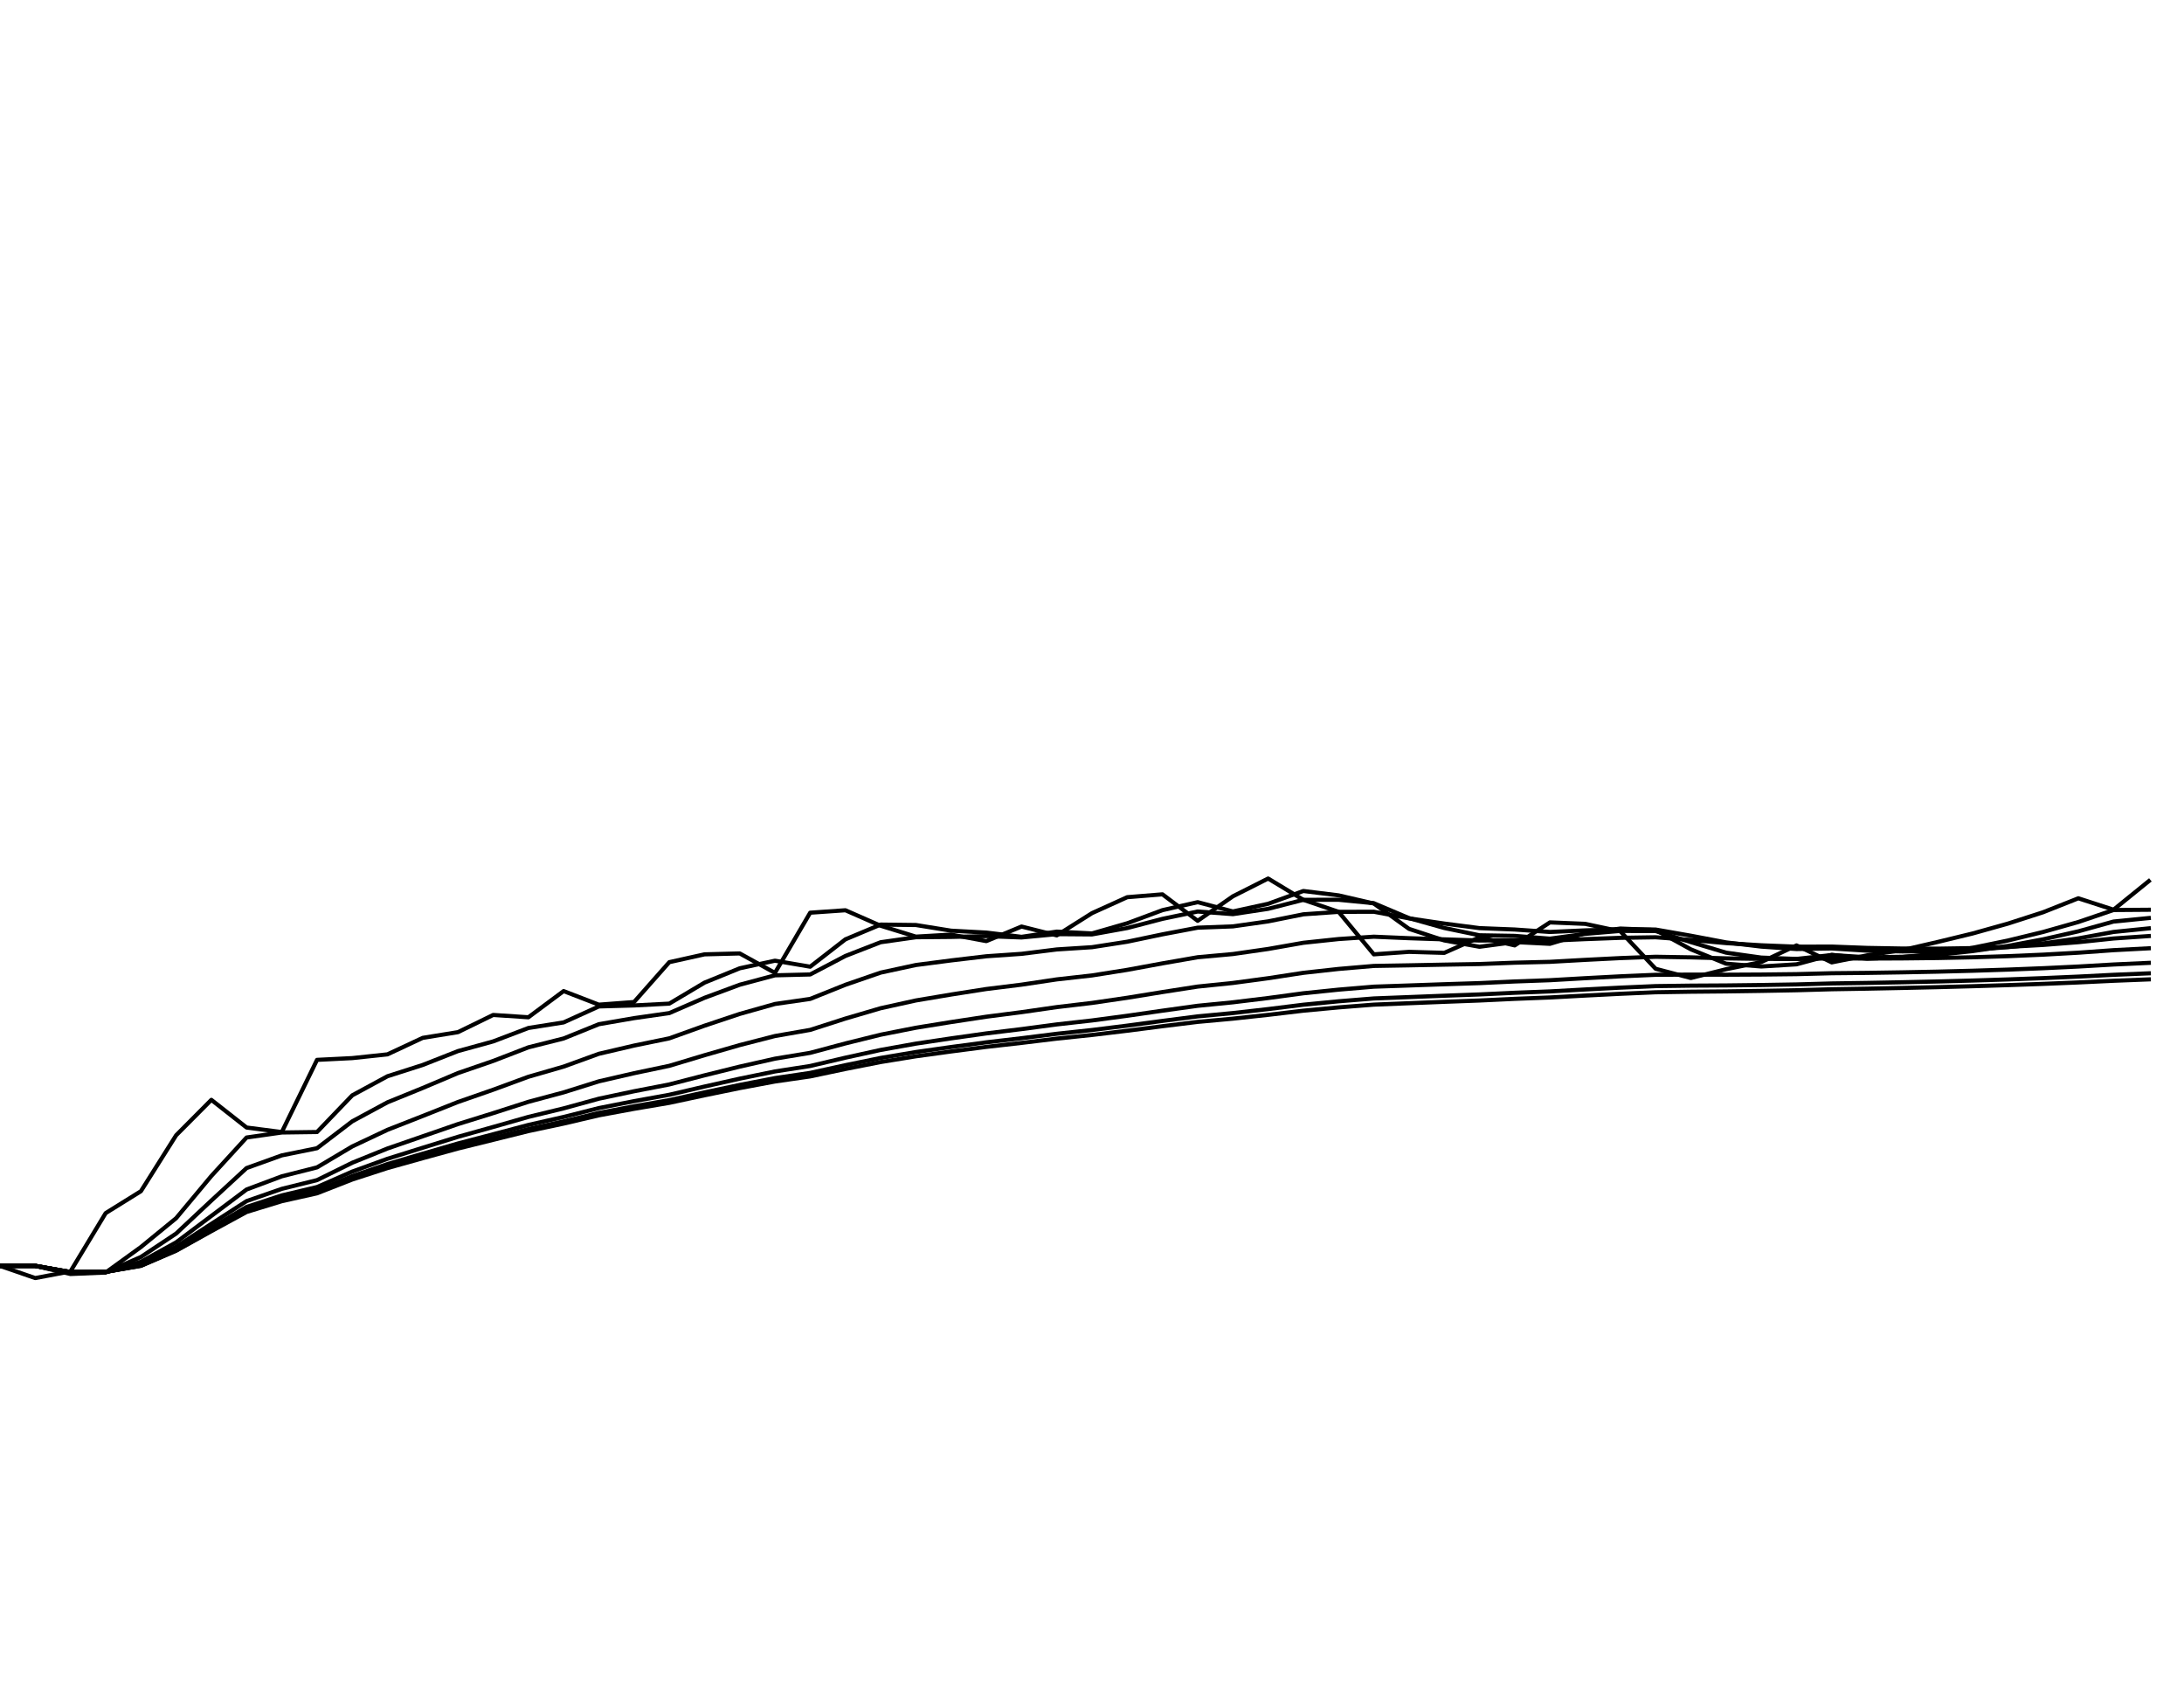 <?xml version="1.0" encoding="utf-8" standalone="no"?>
<!DOCTYPE svg PUBLIC "-//W3C//DTD SVG 1.1//EN"
  "http://www.w3.org/Graphics/SVG/1.1/DTD/svg11.dtd">
<svg xmlns:xlink="http://www.w3.org/1999/xlink" width="792pt" height="612pt" viewBox="0 0 792 612" xmlns="http://www.w3.org/2000/svg" version="1.1">
 <defs>
  <style type="text/css">*{stroke-linejoin: round; stroke-linecap: butt}</style>
 </defs>
 <g id="figure_1">
  <g id="patch_1">
   <path d="M 0 612 
L 792 612 
L 792 0 
L 0 0 
z
" style="fill: #ffffff"/>
  </g>
  <g id="axes_1">
   <g id="line2d_1">
    <path d="M 0 459 
L 12.774 463.416 
L 25.548 461.011 
L 38.323 439.862 
L 51.097 431.926 
L 63.871 411.647 
L 76.645 398.799 
L 89.419 408.837 
L 102.194 410.48 
L 114.968 384.3 
L 127.742 383.661 
L 140.516 382.301 
L 153.29 376.322 
L 166.065 374.251 
L 178.839 368.018 
L 191.613 368.859 
L 204.387 359.359 
L 217.161 364.287 
L 229.935 363.324 
L 242.71 348.876 
L 255.484 346.038 
L 268.258 345.709 
L 281.032 352.758 
L 293.806 330.938 
L 306.581 330.052 
L 319.355 335.67 
L 332.129 339.614 
L 344.903 338.881 
L 357.677 341.246 
L 370.452 335.954 
L 383.226 339.166 
L 396 331.1 
L 408.774 325.316 
L 421.548 324.276 
L 434.323 333.887 
L 447.097 324.996 
L 459.871 318.546 
L 472.645 326.276 
L 485.419 330.616 
L 498.194 346.038 
L 510.968 345.135 
L 523.742 345.504 
L 536.516 339.859 
L 549.29 342.799 
L 562.065 334.454 
L 574.839 334.981 
L 587.613 337.701 
L 600.387 351.269 
L 613.161 354.621 
L 625.935 351.435 
L 638.71 348.835 
L 651.484 342.799 
L 664.258 348.959 
L 677.032 346.408 
L 689.806 344.52 
L 702.581 341.573 
L 715.355 338.474 
L 728.129 334.9 
L 740.903 330.777 
L 753.677 325.716 
L 766.452 329.851 
L 779.226 319.498 
" clip-path="url(#pf485fa8f1b)" style="fill: none; stroke: #000000; stroke-width: 1.5; stroke-linecap: square"/>
   </g>
   <g id="line2d_2">
    <path d="M 0 459 
L 12.774 459 
L 25.548 461.944 
L 38.323 461.411 
L 51.097 452.163 
L 63.871 441.71 
L 76.645 426.405 
L 89.419 412.451 
L 102.194 410.636 
L 114.968 410.463 
L 127.742 397.16 
L 140.516 390.238 
L 153.29 386.152 
L 166.065 381.121 
L 178.839 377.609 
L 191.613 372.744 
L 204.387 370.722 
L 217.161 364.927 
L 229.935 364.568 
L 242.71 363.906 
L 255.484 356.297 
L 268.258 351.095 
L 281.032 348.343 
L 293.806 350.518 
L 306.581 340.597 
L 319.355 335.25 
L 332.129 335.405 
L 344.903 337.461 
L 357.677 338.151 
L 370.452 339.688 
L 383.226 337.8 
L 396 338.456 
L 408.774 334.77 
L 421.548 330.018 
L 434.323 327.119 
L 447.097 330.484 
L 459.871 327.708 
L 472.645 323.068 
L 485.419 324.652 
L 498.194 327.611 
L 510.968 336.801 
L 523.742 340.997 
L 536.516 343.289 
L 549.29 341.584 
L 562.065 342.227 
L 574.839 338.363 
L 587.613 336.687 
L 600.387 337.208 
L 613.161 344.22 
L 625.935 349.424 
L 638.71 350.441 
L 651.484 349.655 
L 664.258 346.221 
L 677.032 347.617 
L 689.806 347.035 
L 702.581 345.79 
L 715.355 343.66 
L 728.129 341.031 
L 740.903 337.927 
L 753.677 334.309 
L 766.452 329.967 
L 779.226 329.872 
" clip-path="url(#pf485fa8f1b)" style="fill: none; stroke: #000000; stroke-width: 1.5; stroke-linecap: square"/>
   </g>
   <g id="line2d_3">
    <path d="M 0 459 
L 12.774 459 
L 25.548 461.587 
L 38.323 461.326 
L 51.097 455.775 
L 63.871 447.281 
L 76.645 435.316 
L 89.419 423.528 
L 102.194 418.929 
L 114.968 416.337 
L 127.742 406.591 
L 140.516 399.69 
L 153.29 394.495 
L 166.065 389.089 
L 178.839 384.692 
L 191.613 379.758 
L 204.387 376.543 
L 217.161 371.371 
L 229.935 369.17 
L 242.71 367.341 
L 255.484 361.796 
L 268.258 357.057 
L 281.032 353.645 
L 293.806 353.333 
L 306.581 346.625 
L 319.355 341.646 
L 332.129 339.837 
L 344.903 339.722 
L 357.677 339.427 
L 370.452 339.92 
L 383.226 338.713 
L 396 338.813 
L 408.774 336.503 
L 421.548 333.171 
L 434.323 330.509 
L 447.097 331.464 
L 459.871 329.536 
L 472.645 326.269 
L 485.419 326.249 
L 498.194 327.5 
L 510.968 332.902 
L 523.742 336.483 
L 536.516 339.127 
L 549.29 339.341 
L 562.065 340.357 
L 574.839 338.616 
L 587.613 337.548 
L 600.387 337.591 
L 613.161 341.598 
L 625.935 345.427 
L 638.71 347.214 
L 651.484 347.706 
L 664.258 346.286 
L 677.032 347.104 
L 689.806 346.923 
L 702.581 346.235 
L 715.355 344.862 
L 728.129 342.978 
L 740.903 340.591 
L 753.677 337.694 
L 766.452 334.147 
L 779.226 332.881 
" clip-path="url(#pf485fa8f1b)" style="fill: none; stroke: #000000; stroke-width: 1.5; stroke-linecap: square"/>
   </g>
   <g id="line2d_4">
    <path d="M 0 459 
L 12.774 459 
L 25.548 461.399 
L 38.323 461.246 
L 51.097 457.502 
L 63.871 450.473 
L 76.645 440.884 
L 89.419 431.303 
L 102.194 426.522 
L 114.968 423.283 
L 127.742 415.69 
L 140.516 409.662 
L 153.29 404.654 
L 166.065 399.58 
L 178.839 395.128 
L 191.613 390.43 
L 204.387 386.744 
L 217.161 382.103 
L 229.935 379.119 
L 242.71 376.494 
L 255.484 371.91 
L 268.258 367.638 
L 281.032 364.037 
L 293.806 362.2 
L 306.581 357.074 
L 319.355 352.661 
L 332.129 349.905 
L 344.903 348.244 
L 357.677 346.736 
L 370.452 345.854 
L 383.226 344.263 
L 396 343.446 
L 408.774 341.461 
L 421.548 338.79 
L 434.323 336.375 
L 447.097 335.9 
L 459.871 334.086 
L 472.645 331.524 
L 485.419 330.635 
L 498.194 330.591 
L 510.968 332.991 
L 523.742 334.872 
L 536.516 336.531 
L 549.29 337.033 
L 562.065 337.924 
L 574.839 337.345 
L 587.613 336.944 
L 600.387 337.046 
L 613.161 339.282 
L 625.935 341.702 
L 638.71 343.235 
L 651.484 344.115 
L 664.258 343.902 
L 677.032 344.706 
L 689.806 344.977 
L 702.581 344.899 
L 715.355 344.376 
L 728.129 343.439 
L 740.903 342.074 
L 753.677 340.261 
L 766.452 337.92 
L 779.226 336.624 
" clip-path="url(#pf485fa8f1b)" style="fill: none; stroke: #000000; stroke-width: 1.5; stroke-linecap: square"/>
   </g>
   <g id="line2d_5">
    <path d="M 0 459 
L 12.774 459 
L 25.548 461.303 
L 38.323 461.197 
L 51.097 458.298 
L 63.871 452.066 
L 76.645 443.761 
L 89.419 435.508 
L 102.194 431.065 
L 114.968 427.9 
L 127.742 421.602 
L 140.516 416.435 
L 153.29 412.018 
L 166.065 407.594 
L 178.839 403.62 
L 191.613 399.514 
L 204.387 396.09 
L 217.161 392.086 
L 229.935 389.137 
L 242.71 386.459 
L 255.484 382.615 
L 268.258 378.938 
L 281.032 375.654 
L 293.806 373.433 
L 306.581 369.323 
L 319.355 365.573 
L 332.129 362.76 
L 344.903 360.61 
L 357.677 358.611 
L 370.452 357.029 
L 383.226 355.12 
L 396 353.687 
L 408.774 351.664 
L 421.548 349.311 
L 434.323 347.087 
L 447.097 345.928 
L 459.871 344.089 
L 472.645 341.846 
L 485.419 340.492 
L 498.194 339.639 
L 510.968 340.185 
L 523.742 340.607 
L 536.516 341.023 
L 549.29 340.924 
L 562.065 341.083 
L 574.839 340.519 
L 587.613 340.049 
L 600.387 339.851 
L 613.161 340.808 
L 625.935 341.962 
L 638.71 342.755 
L 651.484 343.264 
L 664.258 343.225 
L 677.032 343.705 
L 689.806 343.931 
L 702.581 343.98 
L 715.355 343.778 
L 728.129 343.334 
L 740.903 342.626 
L 753.677 341.63 
L 766.452 340.289 
L 779.226 339.413 
" clip-path="url(#pf485fa8f1b)" style="fill: none; stroke: #000000; stroke-width: 1.5; stroke-linecap: square"/>
   </g>
   <g id="line2d_6">
    <path d="M 0 459 
L 12.774 459 
L 25.548 461.256 
L 38.323 461.171 
L 51.097 458.674 
L 63.871 452.845 
L 76.645 445.186 
L 89.419 437.624 
L 102.194 433.441 
L 114.968 430.416 
L 127.742 424.805 
L 140.516 420.163 
L 153.29 416.169 
L 166.065 412.206 
L 178.839 408.632 
L 191.613 404.986 
L 204.387 401.89 
L 217.161 398.382 
L 229.935 395.682 
L 242.71 393.21 
L 255.484 389.912 
L 268.258 386.745 
L 281.032 383.867 
L 293.806 381.75 
L 306.581 378.341 
L 319.355 375.177 
L 332.129 372.653 
L 344.903 370.591 
L 357.677 368.649 
L 370.452 367.004 
L 383.226 365.166 
L 396 363.656 
L 408.774 361.785 
L 421.548 359.712 
L 434.323 357.726 
L 447.097 356.415 
L 459.871 354.699 
L 472.645 352.74 
L 485.419 351.33 
L 498.194 350.24 
L 510.968 350.023 
L 523.742 349.773 
L 536.516 349.557 
L 549.29 349.067 
L 562.065 348.754 
L 574.839 348.042 
L 587.613 347.396 
L 600.387 346.921 
L 613.161 347.131 
L 625.935 347.49 
L 638.71 347.679 
L 651.484 347.734 
L 664.258 347.499 
L 677.032 347.568 
L 689.806 347.514 
L 702.581 347.373 
L 715.355 347.103 
L 728.129 346.701 
L 740.903 346.153 
L 753.677 345.44 
L 766.452 344.526 
L 779.226 343.851 
" clip-path="url(#pf485fa8f1b)" style="fill: none; stroke: #000000; stroke-width: 1.5; stroke-linecap: square"/>
   </g>
   <g id="line2d_7">
    <path d="M 0 459 
L 12.774 459 
L 25.548 461.232 
L 38.323 461.157 
L 51.097 458.855 
L 63.871 453.228 
L 76.645 445.89 
L 89.419 438.675 
L 102.194 434.641 
L 114.968 431.708 
L 127.742 426.444 
L 140.516 422.081 
L 153.29 418.324 
L 166.065 414.618 
L 178.839 411.277 
L 191.613 407.894 
L 204.387 405.005 
L 217.161 401.784 
L 229.935 399.265 
L 242.71 396.955 
L 255.484 393.973 
L 268.258 391.111 
L 281.032 388.498 
L 293.806 386.519 
L 306.581 383.51 
L 319.355 380.704 
L 332.129 378.418 
L 344.903 376.507 
L 357.677 374.704 
L 370.452 373.143 
L 383.226 371.446 
L 396 370.01 
L 408.774 368.31 
L 421.548 366.466 
L 434.323 364.693 
L 447.097 363.432 
L 459.871 361.879 
L 472.645 360.155 
L 485.419 358.837 
L 498.194 357.761 
L 510.968 357.324 
L 523.742 356.878 
L 536.516 356.468 
L 549.29 355.875 
L 562.065 355.416 
L 574.839 354.686 
L 587.613 354.01 
L 600.387 353.458 
L 613.161 353.385 
L 625.935 353.426 
L 638.71 353.361 
L 651.484 353.216 
L 664.258 352.884 
L 677.032 352.76 
L 689.806 352.562 
L 702.581 352.314 
L 715.355 351.984 
L 728.129 351.573 
L 740.903 351.069 
L 753.677 350.459 
L 766.452 349.72 
L 779.226 349.132 
" clip-path="url(#pf485fa8f1b)" style="fill: none; stroke: #000000; stroke-width: 1.5; stroke-linecap: square"/>
   </g>
   <g id="line2d_8">
    <path d="M 0 459 
L 12.774 459 
L 25.548 461.22 
L 38.323 461.149 
L 51.097 458.945 
L 63.871 453.417 
L 76.645 446.24 
L 89.419 439.198 
L 102.194 435.242 
L 114.968 432.36 
L 127.742 427.27 
L 140.516 423.05 
L 153.29 419.415 
L 166.065 415.843 
L 178.839 412.624 
L 191.613 409.379 
L 204.387 406.603 
L 217.161 403.532 
L 229.935 401.115 
L 242.71 398.899 
L 255.484 396.082 
L 268.258 393.382 
L 281.032 390.915 
L 293.806 389.023 
L 306.581 386.221 
L 319.355 383.606 
L 332.129 381.458 
L 344.903 379.647 
L 357.677 377.938 
L 370.452 376.447 
L 383.226 374.845 
L 396 373.475 
L 408.774 371.884 
L 421.548 370.175 
L 434.323 368.532 
L 447.097 367.329 
L 459.871 365.885 
L 472.645 364.301 
L 485.419 363.063 
L 498.194 362.031 
L 510.968 361.537 
L 523.742 361.04 
L 536.516 360.578 
L 549.29 359.973 
L 562.065 359.48 
L 574.839 358.772 
L 587.613 358.111 
L 600.387 357.554 
L 613.161 357.386 
L 625.935 357.314 
L 638.71 357.162 
L 651.484 356.949 
L 664.258 356.593 
L 677.032 356.404 
L 689.806 356.159 
L 702.581 355.878 
L 715.355 355.537 
L 728.129 355.134 
L 740.903 354.662 
L 753.677 354.109 
L 766.452 353.459 
L 779.226 352.926 
" clip-path="url(#pf485fa8f1b)" style="fill: none; stroke: #000000; stroke-width: 1.5; stroke-linecap: square"/>
   </g>
   <g id="line2d_9">
    <path d="M 0 459 
L 12.774 459 
L 25.548 461.214 
L 38.323 461.146 
L 51.097 458.989 
L 63.871 453.511 
L 76.645 446.414 
L 89.419 439.459 
L 102.194 435.543 
L 114.968 432.687 
L 127.742 427.684 
L 140.516 423.535 
L 153.29 419.963 
L 166.065 416.459 
L 178.839 413.303 
L 191.613 410.128 
L 204.387 407.41 
L 217.161 404.415 
L 229.935 402.052 
L 242.71 399.885 
L 255.484 397.152 
L 268.258 394.535 
L 281.032 392.143 
L 293.806 390.299 
L 306.581 387.602 
L 319.355 385.085 
L 332.129 383.009 
L 344.903 381.253 
L 357.677 379.596 
L 370.452 378.146 
L 383.226 376.597 
L 396 375.266 
L 408.774 373.735 
L 421.548 372.098 
L 434.323 370.525 
L 447.097 369.358 
L 459.871 367.974 
L 472.645 366.465 
L 485.419 365.273 
L 498.194 364.273 
L 510.968 363.762 
L 523.742 363.252 
L 536.516 362.777 
L 549.29 362.174 
L 562.065 361.676 
L 574.839 360.986 
L 587.613 360.341 
L 600.387 359.79 
L 613.161 359.588 
L 625.935 359.473 
L 638.71 359.289 
L 651.484 359.054 
L 664.258 358.693 
L 677.032 358.481 
L 689.806 358.223 
L 702.581 357.933 
L 715.355 357.593 
L 728.129 357.2 
L 740.903 356.748 
L 753.677 356.227 
L 766.452 355.623 
L 779.226 355.121 
" clip-path="url(#pf485fa8f1b)" style="fill: none; stroke: #000000; stroke-width: 1.5; stroke-linecap: square"/>
   </g>
  </g>
 </g>
 <defs>
  <clipPath id="pf485fa8f1b">
   <rect x="0" y="0" width="792" height="612"/>
  </clipPath>
 </defs>
</svg>
